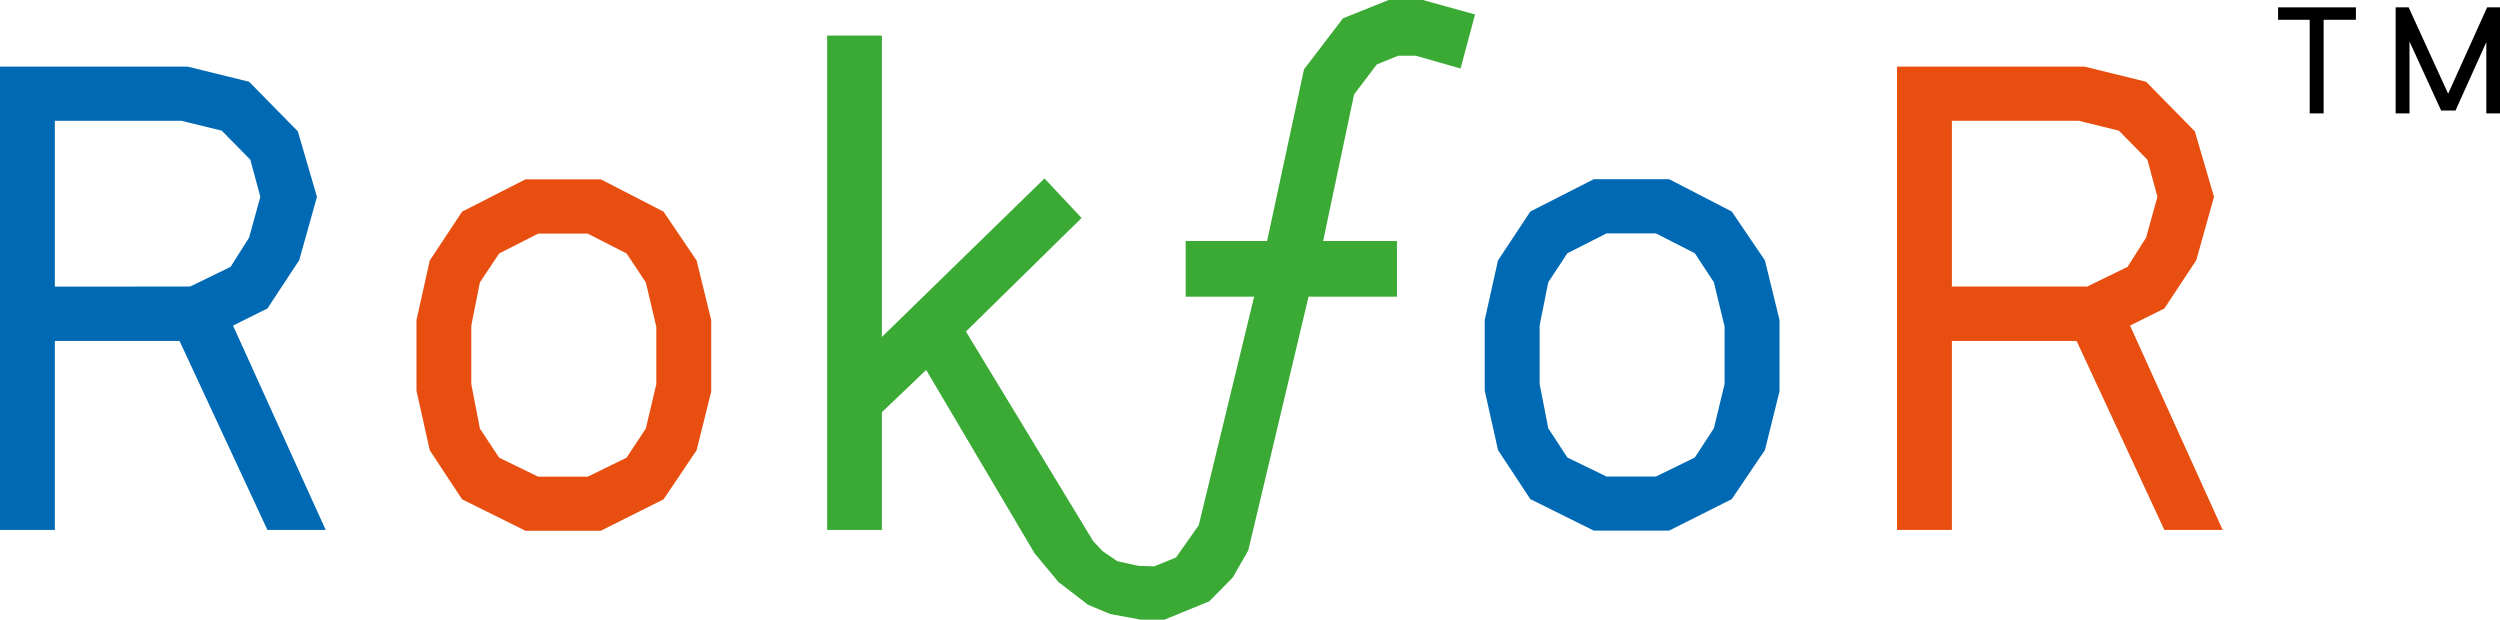 <?xml version="1.0" encoding="utf-8"?>
<!-- Generator: Adobe Illustrator 16.0.0, SVG Export Plug-In . SVG Version: 6.00 Build 0)  -->
<!DOCTYPE svg PUBLIC "-//W3C//DTD SVG 1.1//EN" "http://www.w3.org/Graphics/SVG/1.1/DTD/svg11.dtd">
<svg version="1.1" id="Layer_1" xmlns="http://www.w3.org/2000/svg" xmlns:xlink="http://www.w3.org/1999/xlink" x="0px" y="0px"
	 width="130px" height="32.225px" viewBox="0 0 130 32.225" enable-background="new 0 0 130 32.225" xml:space="preserve">
<g>
	<polygon points="120.104,5.896 120.104,1.029 118.46,1.029 118.46,0.382 122.507,0.382 122.507,1.029 120.828,1.029 120.828,5.896 
			"/>
	<polygon points="125.25,0.382 127.303,4.874 129.331,0.382 130,0.382 130,5.895 129.288,5.895 129.288,2.193 127.686,5.748 
		126.939,5.748 125.294,2.16 125.294,5.895 124.574,5.895 124.574,0.382 	"/>
	<path fill="#E84E0F" d="M111.596,4.251l2.536,2.579l0.996,3.406l-0.922,3.296l-1.659,2.508l-1.785,0.891l4.817,10.626h-3.032
		l-4.564-9.828h-6.485v9.828h-2.853V3.463h9.75L111.596,4.251z M108.531,14.901l2.102-1.025l0.963-1.519l0.59-2.123l-0.521-1.93
		l-1.482-1.509l-2.094-0.515h-6.59V14.9L108.531,14.901L108.531,14.901z"/>
	<path fill="#0069B4" d="M12.953,4.251l2.535,2.579l0.994,3.406l-0.924,3.296l-1.652,2.508l-1.789,0.891l4.819,10.626h-3.03
		l-4.571-9.828H2.852v9.828H0V3.463h9.749L12.953,4.251z M9.885,14.901l2.105-1.025l0.962-1.519l0.586-2.123l-0.521-1.93
		l-1.485-1.509L9.44,6.283H2.852v8.619L9.885,14.901L9.885,14.901z"/>
	<path fill="#E84E0F" d="M22.347,13.548l1.681-2.541l3.297-1.683h3.915l3.265,1.683l1.719,2.541l0.759,3.098v3.715l-0.759,3.052
		l-1.719,2.552L31.239,27.6h-3.915l-3.297-1.637l-1.681-2.552l-0.689-3.094v-3.673L22.347,13.548z M33.583,14.686l-1-1.505
		l-2.023-1.032h-2.577l-2.028,1.032l-1.001,1.505l-0.446,2.237v3.054l0.446,2.306l1.001,1.516l2.028,0.989h2.577l2.023-0.989
		l1-1.516l0.545-2.306v-2.985L33.583,14.686z"/>
	<path fill="#0069B4" d="M77.896,13.541l1.681-2.542l3.296-1.68h3.925l3.253,1.68l1.725,2.542l0.758,3.096v3.715l-0.758,3.051
		l-1.725,2.552l-3.253,1.635h-3.925l-3.296-1.635l-1.681-2.552l-0.69-3.091v-3.675L77.896,13.541z M89.122,14.677l-0.991-1.508
		l-2.023-1.032H83.54l-2.037,1.032l-0.993,1.508l-0.449,2.237v3.052l0.449,2.304l0.993,1.521l2.037,0.989h2.567l2.023-0.989
		l0.991-1.521l0.558-2.304v-2.984L89.122,14.677z"/>
	<polygon fill="#3AAA35" points="57.725,31.927 59.326,32.224 60.546,32.224 62.884,31.268 64.108,30.023 64.91,28.622 
		68.044,15.427 72.643,15.427 72.643,12.533 68.803,12.533 70.412,4.912 71.594,3.351 72.711,2.897 73.613,2.897 75.95,3.562 
		76.702,0.752 73.986,0 72.204,0 69.833,0.955 67.809,3.603 65.889,12.533 61.654,12.533 61.654,15.427 65.215,15.427 
		62.335,27.312 61.153,28.988 60.023,29.451 59.182,29.422 58.1,29.182 57.324,28.651 56.842,28.133 50.228,17.239 56.242,11.335 
		54.313,9.279 45.858,17.52 45.858,1.852 43.012,1.852 43.012,27.555 45.858,27.555 45.858,21.435 48.16,19.237 53.796,28.769 
		55.039,30.263 56.57,31.442 56.57,31.444 	"/>
</g>
</svg>
